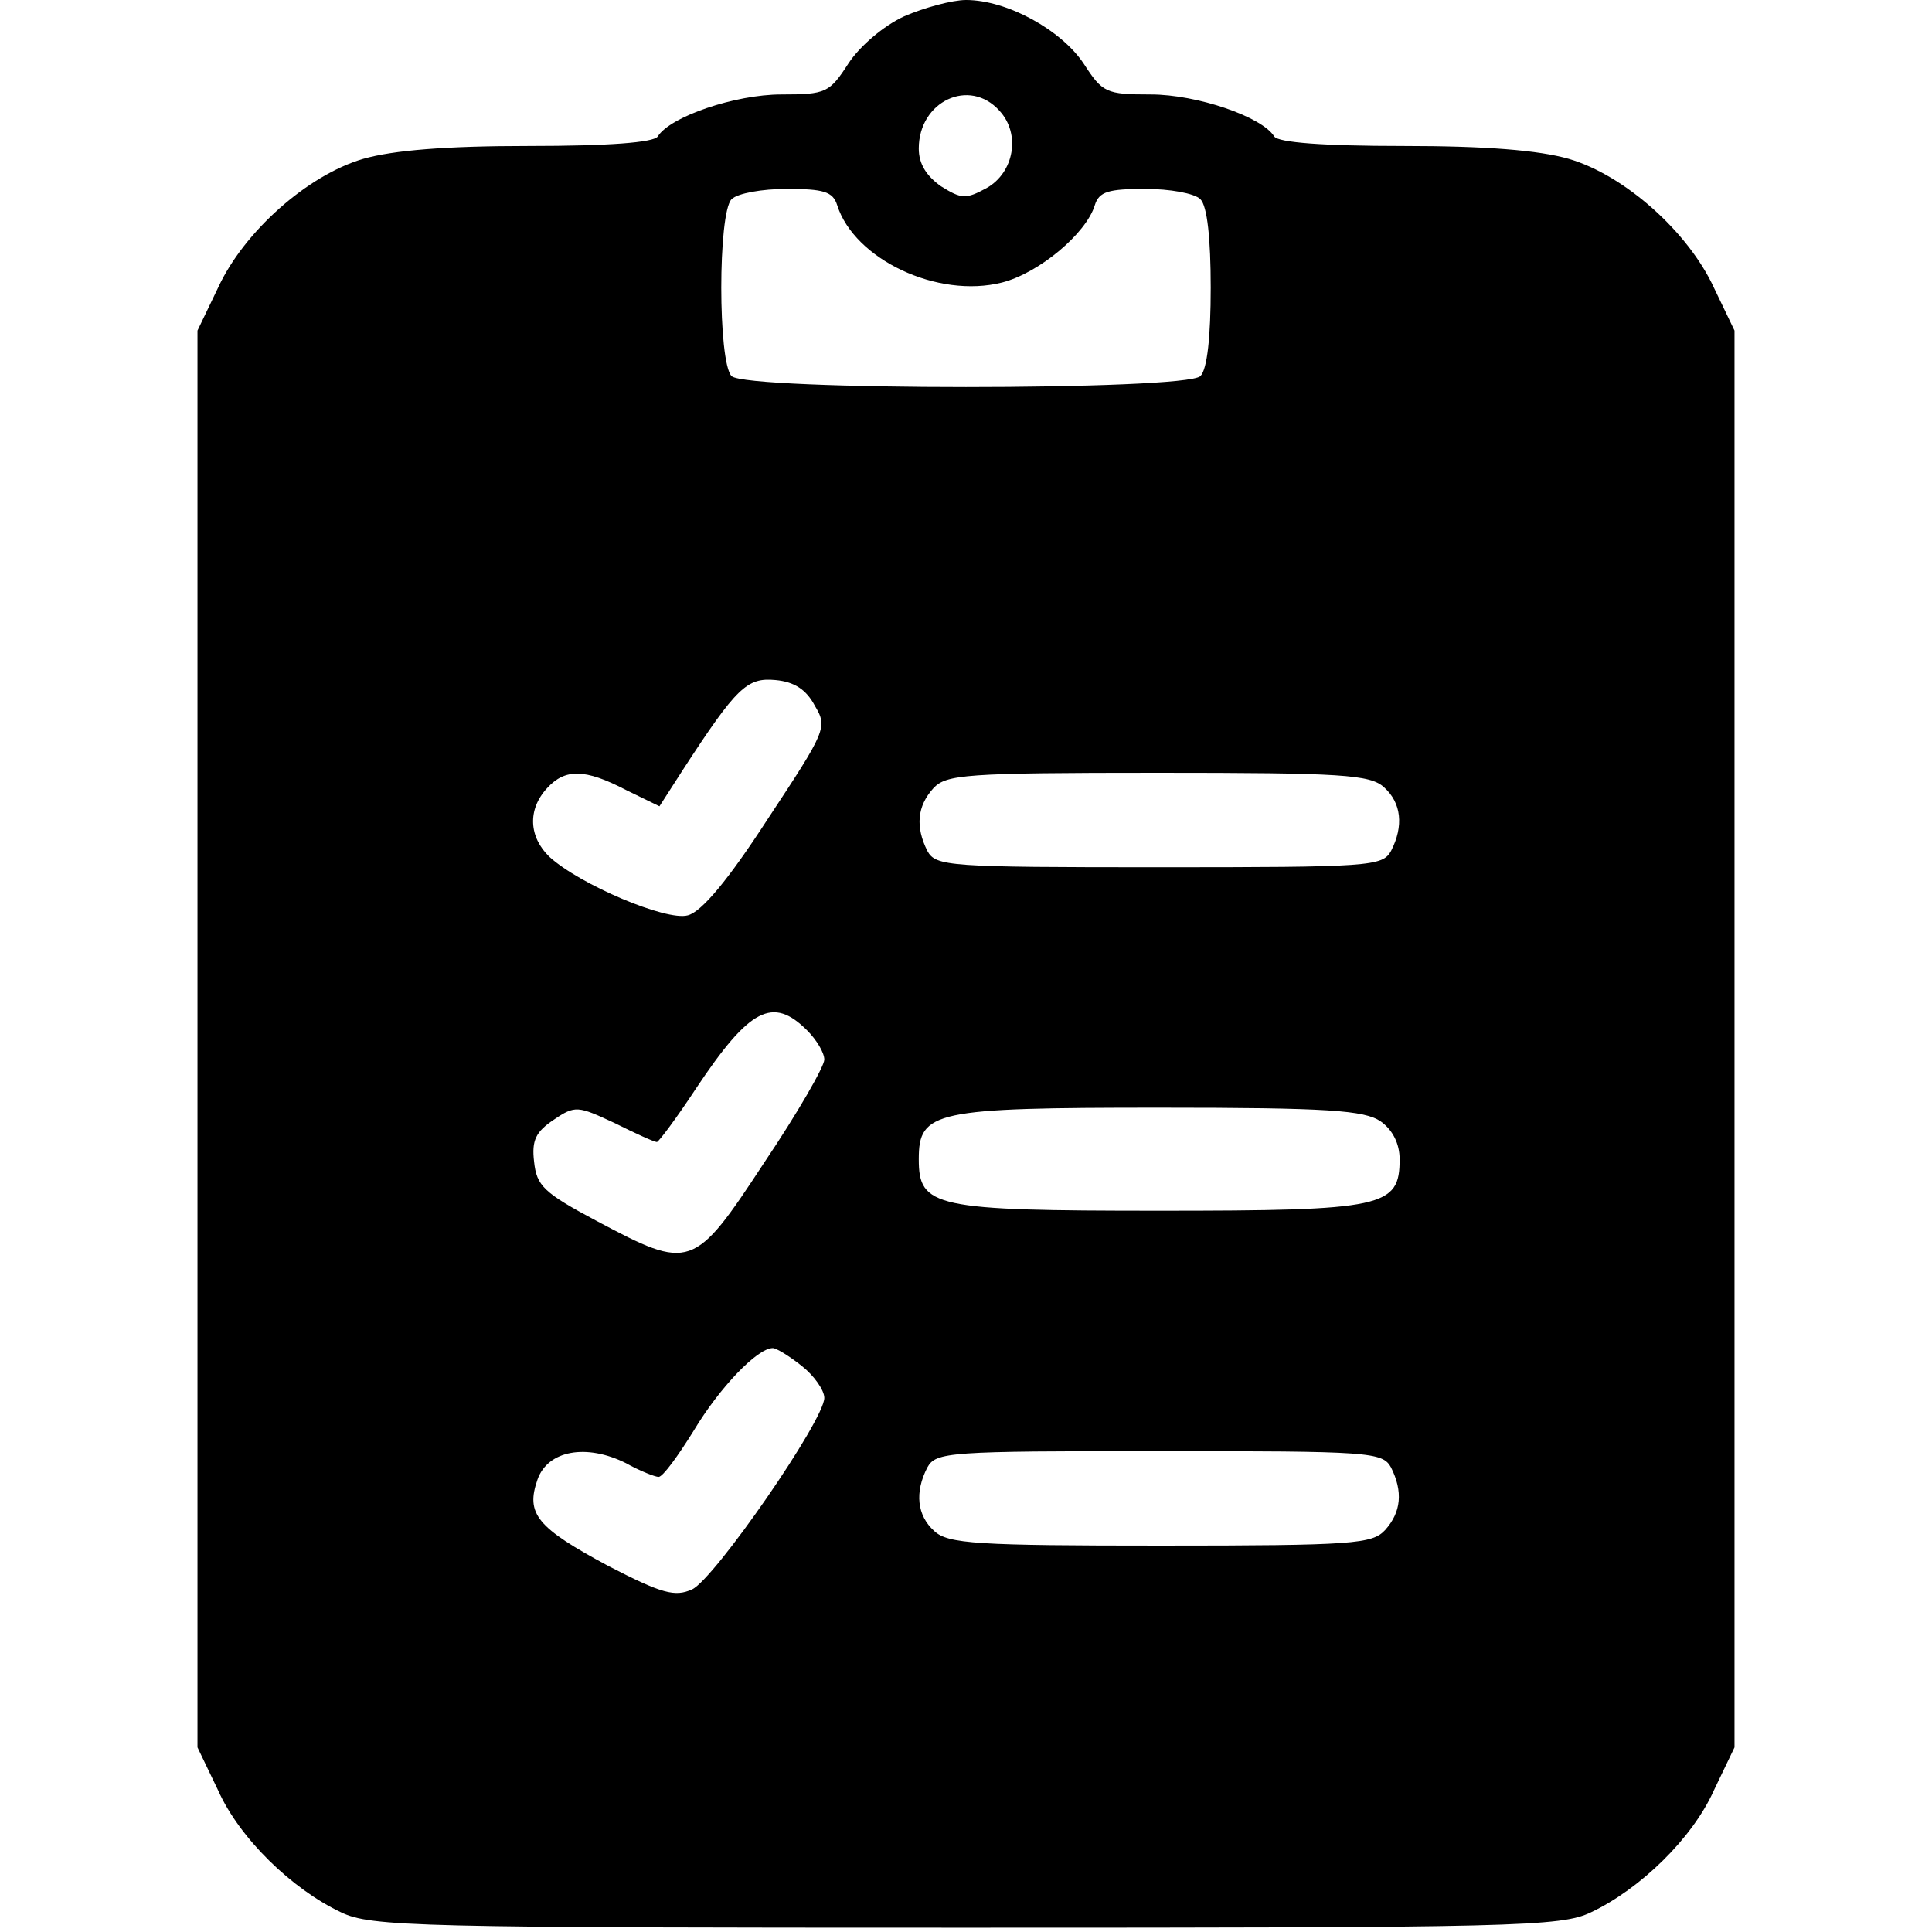 <?xml version="1.0" standalone="no"?>
<!DOCTYPE svg PUBLIC "-//W3C//DTD SVG 20010904//EN"
 "http://www.w3.org/TR/2001/REC-SVG-20010904/DTD/svg10.dtd">
<svg version="1.0" xmlns="http://www.w3.org/2000/svg"
 width="225pt" height="225pt" viewBox="0 0 225 225"
 preserveAspectRatio="xMidYMid meet">
<g transform="translate(0,225) scale(0.1,-0.1)"
fill="#000000" stroke="none">
<path d="M1053 2231 c-24 -11 -52 -35 -65 -55 -22 -34 -26 -36 -78 -36 -54 0
-130 -26 -144 -49 -5 -7 -57 -11 -150 -11 -97 0 -158 -5 -193 -15 -65 -19
-139 -85 -169 -150 l-24 -50 0 -825 0 -825 24 -50 c25 -56 86 -115 143 -142
35 -17 88 -18 728 -18 640 0 693 1 728 18 57 27 118 86 143 142 l24 50 0 825
0 825 -24 50 c-30 65 -104 131 -169 150 -35 10 -96 15 -193 15 -93 0 -145 4
-150 11 -14 23 -90 49 -144 49 -52 0 -56 2 -78 36 -26 39 -89 74 -137 74 -16
0 -49 -9 -72 -19z m111 -110 c25 -27 17 -72 -15 -90 -24 -13 -29 -13 -53 2
-17 12 -26 26 -26 44 0 55 59 83 94 44z m-189 -110 c20 -63 117 -109 192 -90
43 11 98 57 108 90 5 16 16 19 59 19 28 0 57 -5 64 -12 8 -8 12 -46 12 -103 0
-57 -4 -95 -12 -103 -17 -17 -529 -17 -546 0 -16 16 -16 190 0 206 7 7 36 12
64 12 43 0 54 -3 59 -19z m-26 -583 c15 -25 13 -29 -55 -132 -46 -71 -77 -108
-93 -112 -25 -7 -126 36 -161 68 -24 23 -26 55 -3 80 21 23 44 23 92 -2 l39
-19 27 42 c63 97 75 108 108 105 22 -2 36 -11 46 -30z m663 -95 c20 -18 23
-45 8 -74 -10 -18 -24 -19 -270 -19 -246 0 -260 1 -270 19 -14 28 -12 52 7 73
15 16 36 18 261 18 214 0 248 -2 264 -17z m-672 -283 c11 -11 20 -26 20 -34 0
-8 -31 -62 -70 -120 -82 -125 -86 -126 -195 -68 -62 33 -70 41 -73 69 -3 25 2
35 23 49 25 17 28 16 71 -4 24 -12 46 -22 49 -22 2 0 23 28 46 63 62 93 89
107 129 67z m668 -106 c14 -10 22 -26 22 -44 0 -56 -18 -60 -280 -60 -262 0
-280 4 -280 60 0 56 18 60 280 60 197 0 239 -3 258 -16z m-674 -285 c14 -11
26 -28 26 -37 0 -26 -128 -211 -154 -223 -20 -9 -35 -5 -97 27 -84 45 -97 61
-83 101 12 34 57 42 103 19 16 -9 34 -16 38 -16 5 0 23 25 41 54 30 50 74 96
92 96 4 0 19 -9 34 -21z m686 -118 c14 -28 12 -52 -7 -73 -15 -16 -36 -18
-261 -18 -214 0 -248 2 -264 17 -20 18 -23 45 -8 74 10 18 24 19 270 19 246 0
260 -1 270 -19z"/>
</g>
</svg>
